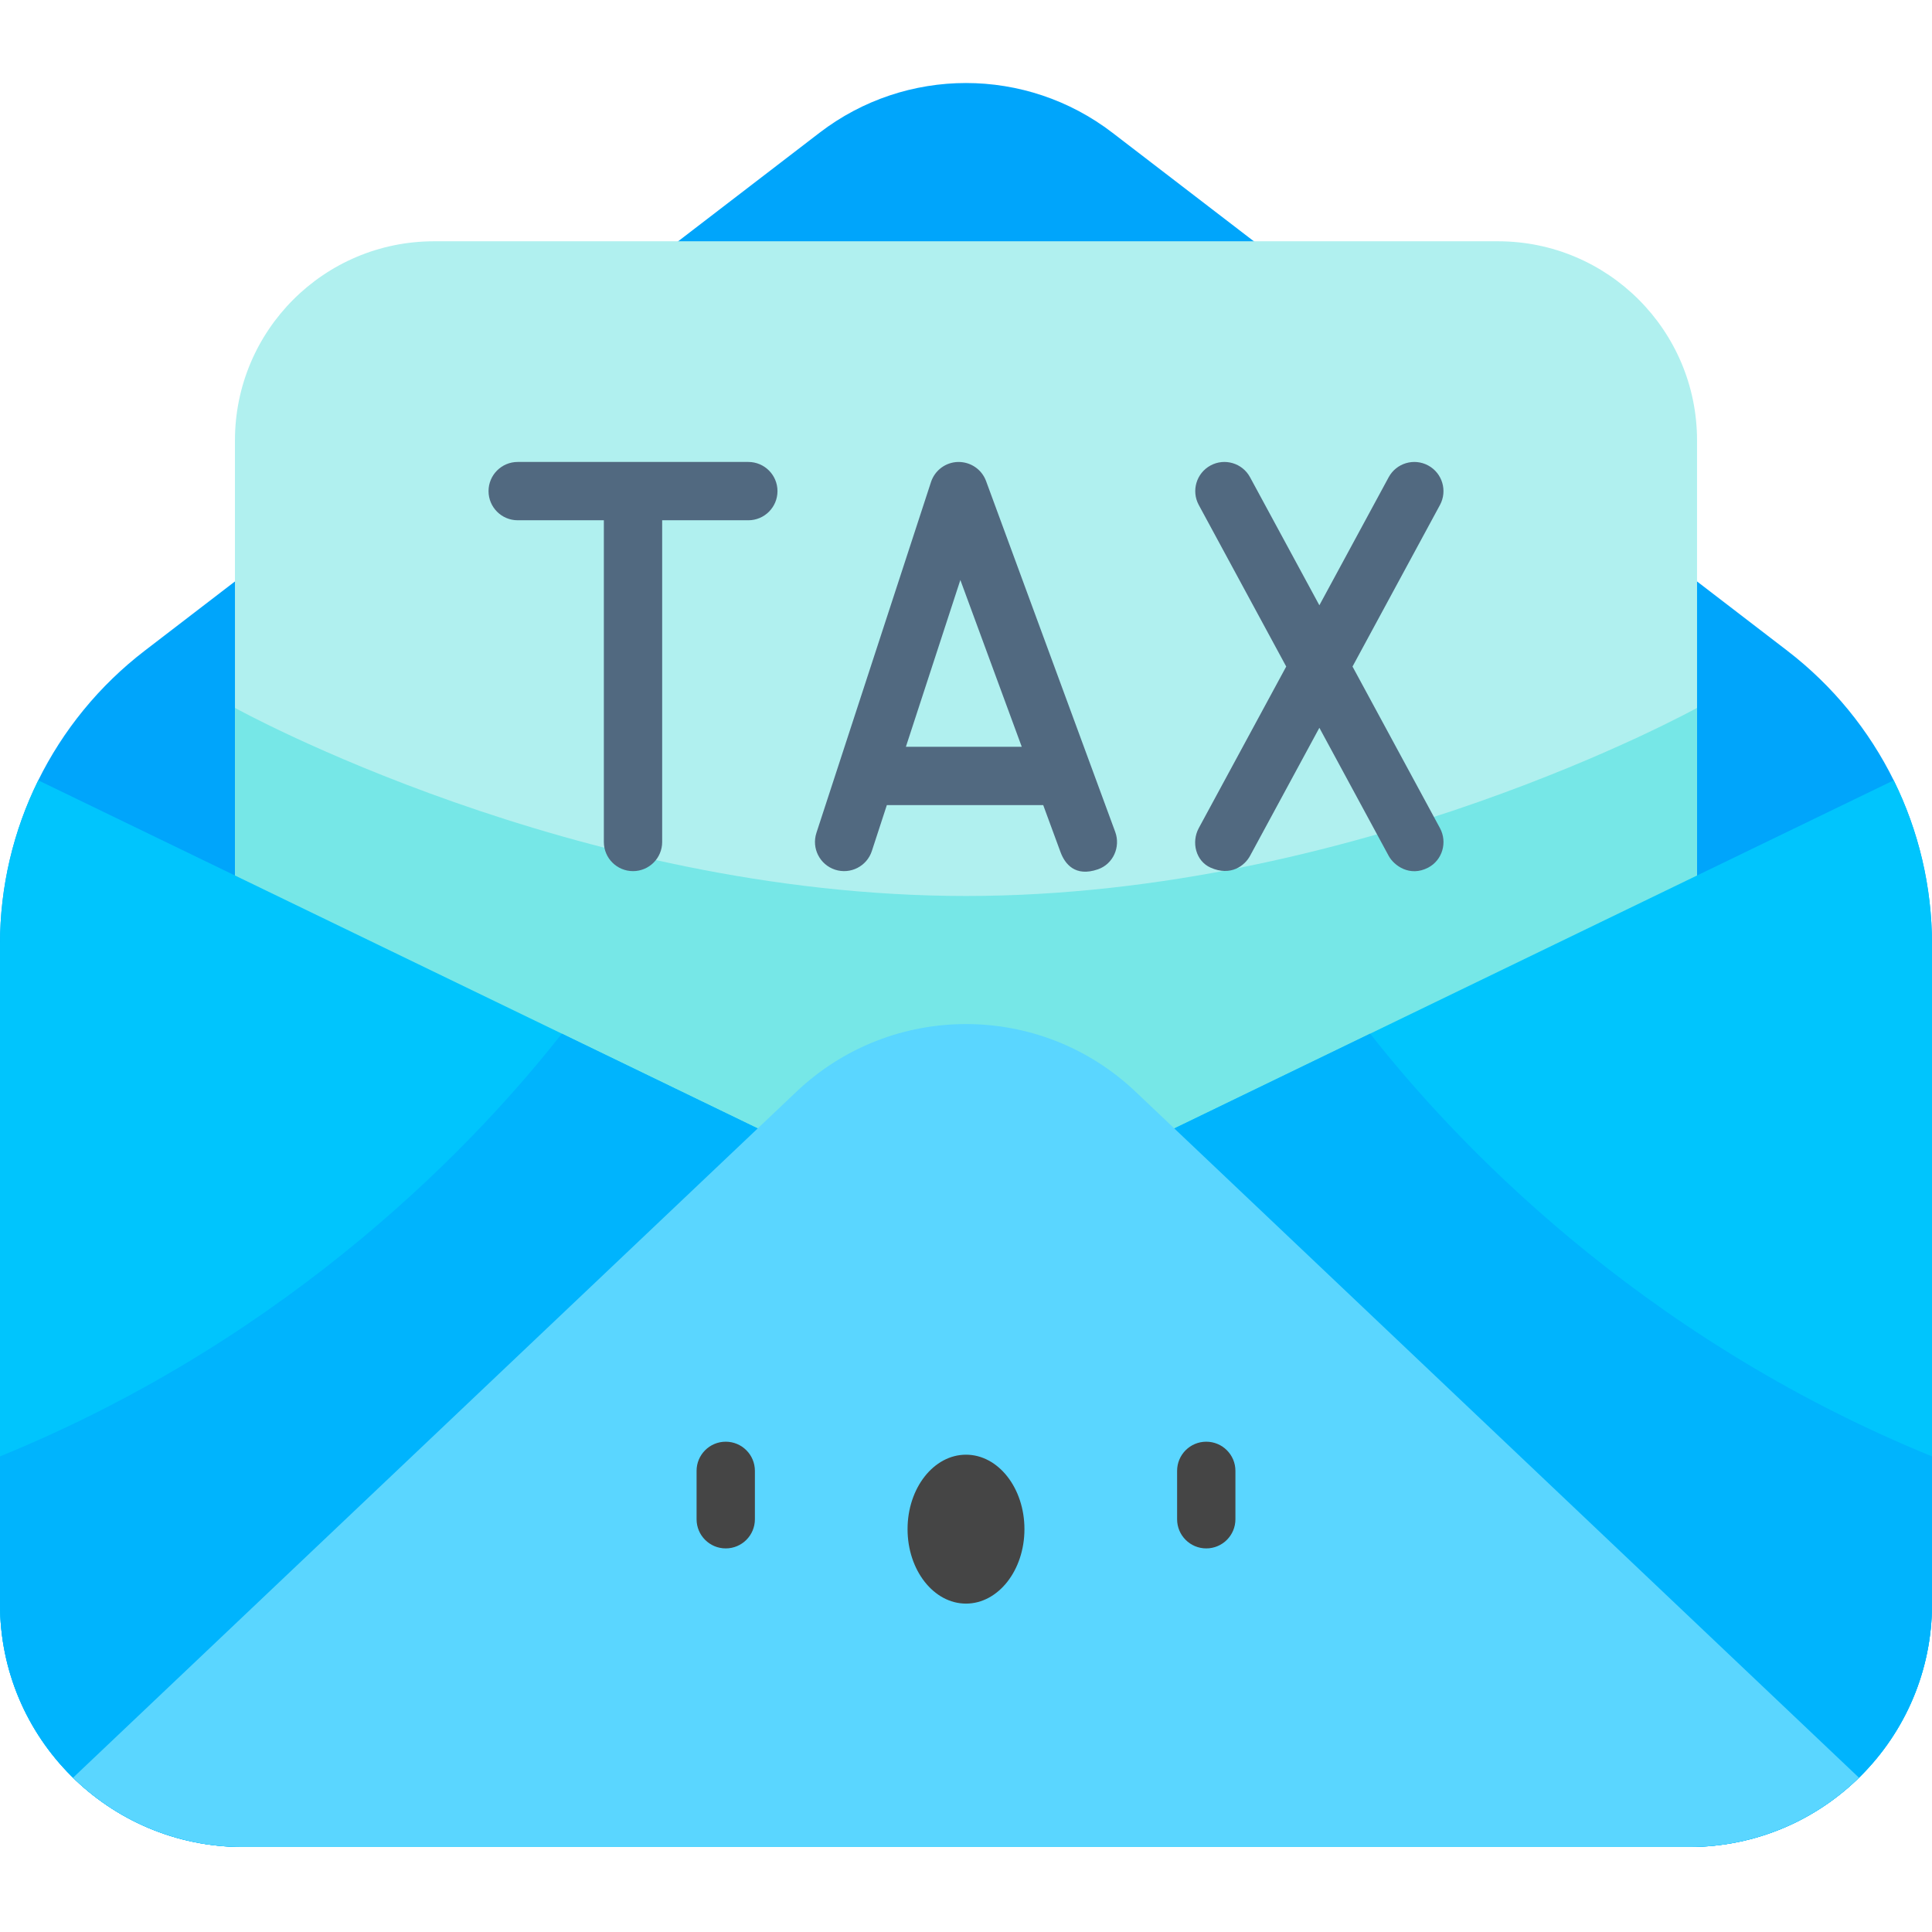<svg height="512pt" viewBox="0 -22 512 512" width="512pt" xmlns="http://www.w3.org/2000/svg"><path d="m473.652 150.449-178.852-137.277c-22.887-17.562-54.715-17.562-77.602 0l-178.852 137.277c-24.176 18.555-38.348 47.297-38.348 77.773v174.891c0 35.539 28.812 64.355 64.355 64.355h383.289c35.543 0 64.355-28.816 64.355-64.355v-174.891c0-30.477-14.172-59.219-38.348-77.773zm0 0" fill="#00a5fb"/><path d="m449.734 326.129h-387.469v-231.414c0-29.148 23.629-52.773 52.773-52.773h281.922c29.145 0 52.773 23.625 52.773 52.773zm0 0" fill="#b0f0ef"/><path d="m256 215.445c-103.816 0-193.734-49.848-193.734-49.848v160.531h387.469v-160.531s-89.918 49.848-193.734 49.848zm0 0" fill="#76e7e7"/><path d="m501.855 184.793-245.855 118.969-245.855-118.969c-6.59 13.336-10.145 28.164-10.145 43.43v174.891c0 35.539 28.812 64.355 64.355 64.355h383.289c35.543 0 64.355-28.816 64.355-64.355v-174.891c0-15.266-3.555-30.094-10.145-43.43zm0 0" fill="#00c5fd"/><path d="m363.113 251.93-107.113 51.832-107.113-51.832c-21.598 27.547-70.418 80.004-148.887 112.031v39.152c0 35.539 28.812 64.355 64.355 64.355h383.289c35.543 0 64.355-28.816 64.355-64.355v-39.152c-78.469-32.027-127.289-84.484-148.887-112.031zm0 0" fill="#00b4fd"/><path d="m211.078 267.301-191.723 181.816c11.605 11.352 27.484 18.348 45 18.348h383.289c17.516 0 33.398-7 45.004-18.352l-191.727-181.812c-25.188-23.883-64.656-23.883-89.844 0zm0 0" fill="#5ad6ff"/><g fill="#454545"><path d="m319.672 388.344c-4.27 0-7.727-3.457-7.727-7.727v-12.824c0-4.27 3.457-7.727 7.727-7.727 4.266 0 7.727 3.457 7.727 7.727v12.824c0 4.27-3.461 7.727-7.727 7.727zm0 0"/><path d="m192.328 388.344c-4.266 0-7.727-3.457-7.727-7.727v-12.824c0-4.27 3.461-7.727 7.727-7.727 4.27 0 7.727 3.457 7.727 7.727v12.824c0 4.27-3.461 7.727-7.727 7.727zm0 0"/><path d="m271.488 383.238c0-10.898-6.934-19.73-15.488-19.73s-15.488 8.832-15.488 19.73c0 10.898 6.934 19.734 15.488 19.734s15.488-8.836 15.488-19.734zm0 0"/></g><path d="m261.316 105.48c-1.137-3.086-4.082-5.09-7.395-5.055-3.289.062-6.18 2.199-7.199 5.328l-24.672 75.551c-.004.016-.012.031-.016.051l-5.676 17.375c-1.324 4.059.891 8.418 4.949 9.746 4.055 1.316 8.418-.891 9.742-4.949l3.973-12.168h41.441l4.578 12.438c1.152 3.125 3.859 6.68 9.922 4.582 4.031-1.395 6.055-5.914 4.582-9.918zm-21.246 70.426 14.434-44.203 16.273 44.203zm0 0" fill="#516980"/><path d="m198.312 100.422h-61.117c-4.27 0-7.727 3.461-7.727 7.727 0 4.27 3.457 7.727 7.727 7.727h22.832v85.254c0 4.27 3.457 7.727 7.727 7.727 4.27 0 7.727-3.457 7.727-7.727v-85.254h22.832c4.266 0 7.727-3.457 7.727-7.727 0-4.266-3.461-7.727-7.727-7.727zm0 0" fill="#516980"/><path d="m358.43 154.641 23.172-42.812c2.031-3.754.637-8.441-3.117-10.473s-8.441-.633-10.473 3.117l-18.367 33.934-18.371-33.934c-2.031-3.754-6.719-5.148-10.473-3.117-3.75 2.031-5.145 6.719-3.113 10.473l23.172 42.812-23.172 42.812c-2.031 3.754-.781 8.734 3.113 10.473 5.379 2.395 9.078-.535 10.473-3.117l18.371-33.938 18.367 33.938c1.398 2.582 5.609 5.668 10.473 3.117 3.777-1.984 5.148-6.723 3.117-10.473zm0 0" fill="#516980"/></svg>